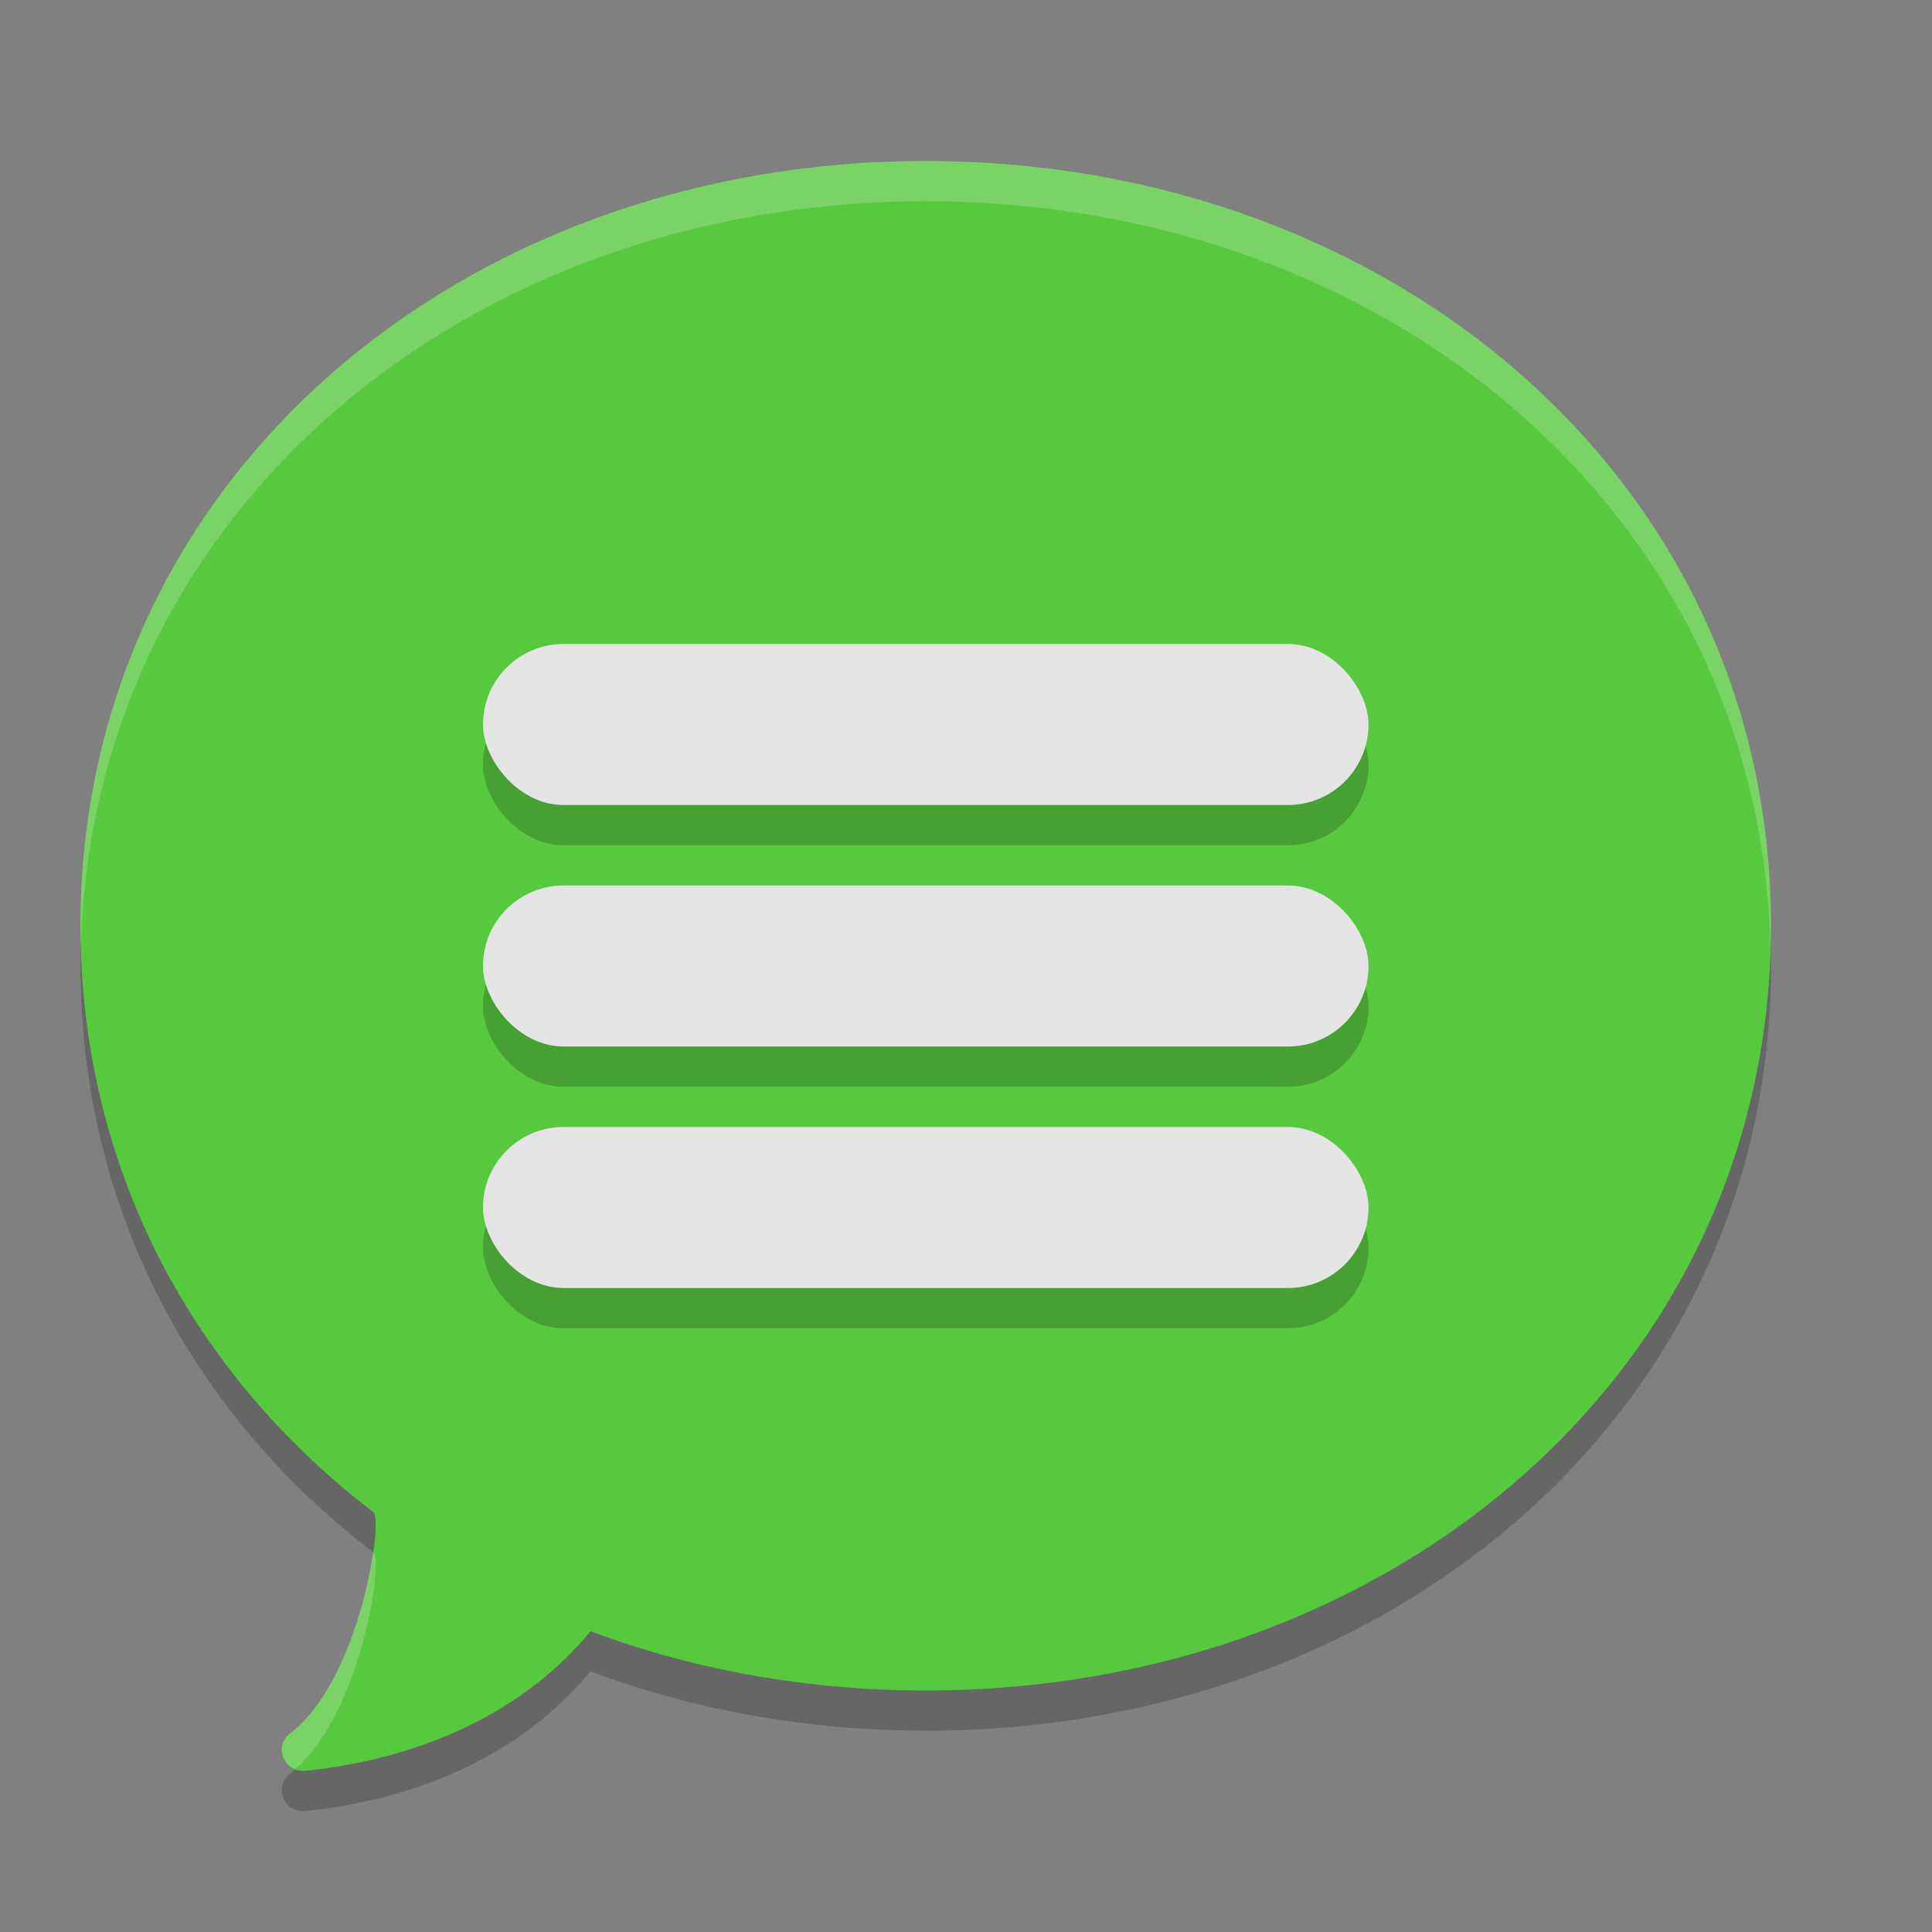 <svg width="24" height="24" version="1.1" xmlns="http://www.w3.org/2000/svg"><rect width="100%" height="100%" fill="#808080" stroke="none"/><defs>
<linearGradient id="ucPurpleBlue" x1="0%" y1="0%" x2="100%" y2="100%">
  <stop offset="0%" style="stop-color:#B794F4;stop-opacity:1"/>
  <stop offset="100%" style="stop-color:#4299E1;stop-opacity:1"/>
</linearGradient>
</defs>
 <path d="m11.5 21.5c5.799 0 10.5-3.977 10.5-9.5 0-5.522-4.701-9.499-10.5-9.5-5.799 0-10.5 3.977-10.5 9.5 0 3.024 1.41 5.585 3.637 7.283 0.133 0.102-0.169 2.091-1.033 2.749-0.213 0.162-0.076 0.494 0.19 0.466 1.016-0.106 2.507-0.487 3.541-1.735 1.277 0.477 2.685 0.736 4.164 0.736z" style="fill-rule:evenodd;opacity:.2"/>
 <path d="M 11.5,21 C 17.299,21 22,17.023 22,11.5 22,5.977 17.299,2.001 11.5,2 5.701,2 1,5.977 1,11.5 c 0,3.024 1.41,5.585 3.637,7.283 0.133,0.102 -0.169,2.091 -1.033,2.749 -0.213,0.162 -0.076,0.494 0.19,0.466 C 4.81,21.892 6.302,21.511 7.336,20.264 8.612,20.741 10.02,21 11.5,21 Z" style="fill-rule:evenodd;fill:#57c93f"/>
 <rect x="6" y="8.5" width="11" height="2" rx="1" ry="1" style="opacity:.2"/>
 <rect x="6" y="11.5" width="11" height="2" rx="1" ry="1" style="opacity:.2"/>
 <rect x="6" y="14.5" width="11" height="2" rx="1" ry="1" style="opacity:.2"/>
 <rect x="6" y="8" width="11" height="2" rx="1" ry="1" style="fill:#e4e4e4"/>
 <rect x="6" y="11" width="11" height="2" rx="1" ry="1" style="fill:#e4e4e4"/>
 <rect x="6" y="14" width="11" height="2" rx="1" ry="1" style="fill:#e4e4e4"/>
 <path d="M 11.5,2 C 5.701,2 1,5.978 1,11.5 1,11.58 1.005,11.658 1.007,11.737 1.154,6.352 5.794,2.5 11.5,2.5 17.211,2.5 21.853,6.358 21.993,11.75 21.995,11.667 22,11.584 22,11.5 22,5.978 17.299,2.001 11.5,2 Z M 4.635,19.281 c -0.093,0.658 -0.418,1.785 -1.03,2.251 -0.174,0.132 -0.112,0.375 0.061,0.445 0.816,-0.703 1.102,-2.595 0.972,-2.694 -7.5e-4,-5.5e-4 -0.001,-0.001 -0.002,-0.002 z" style="fill-rule:evenodd;fill:#ffffff;opacity:.2"/>
</svg>
